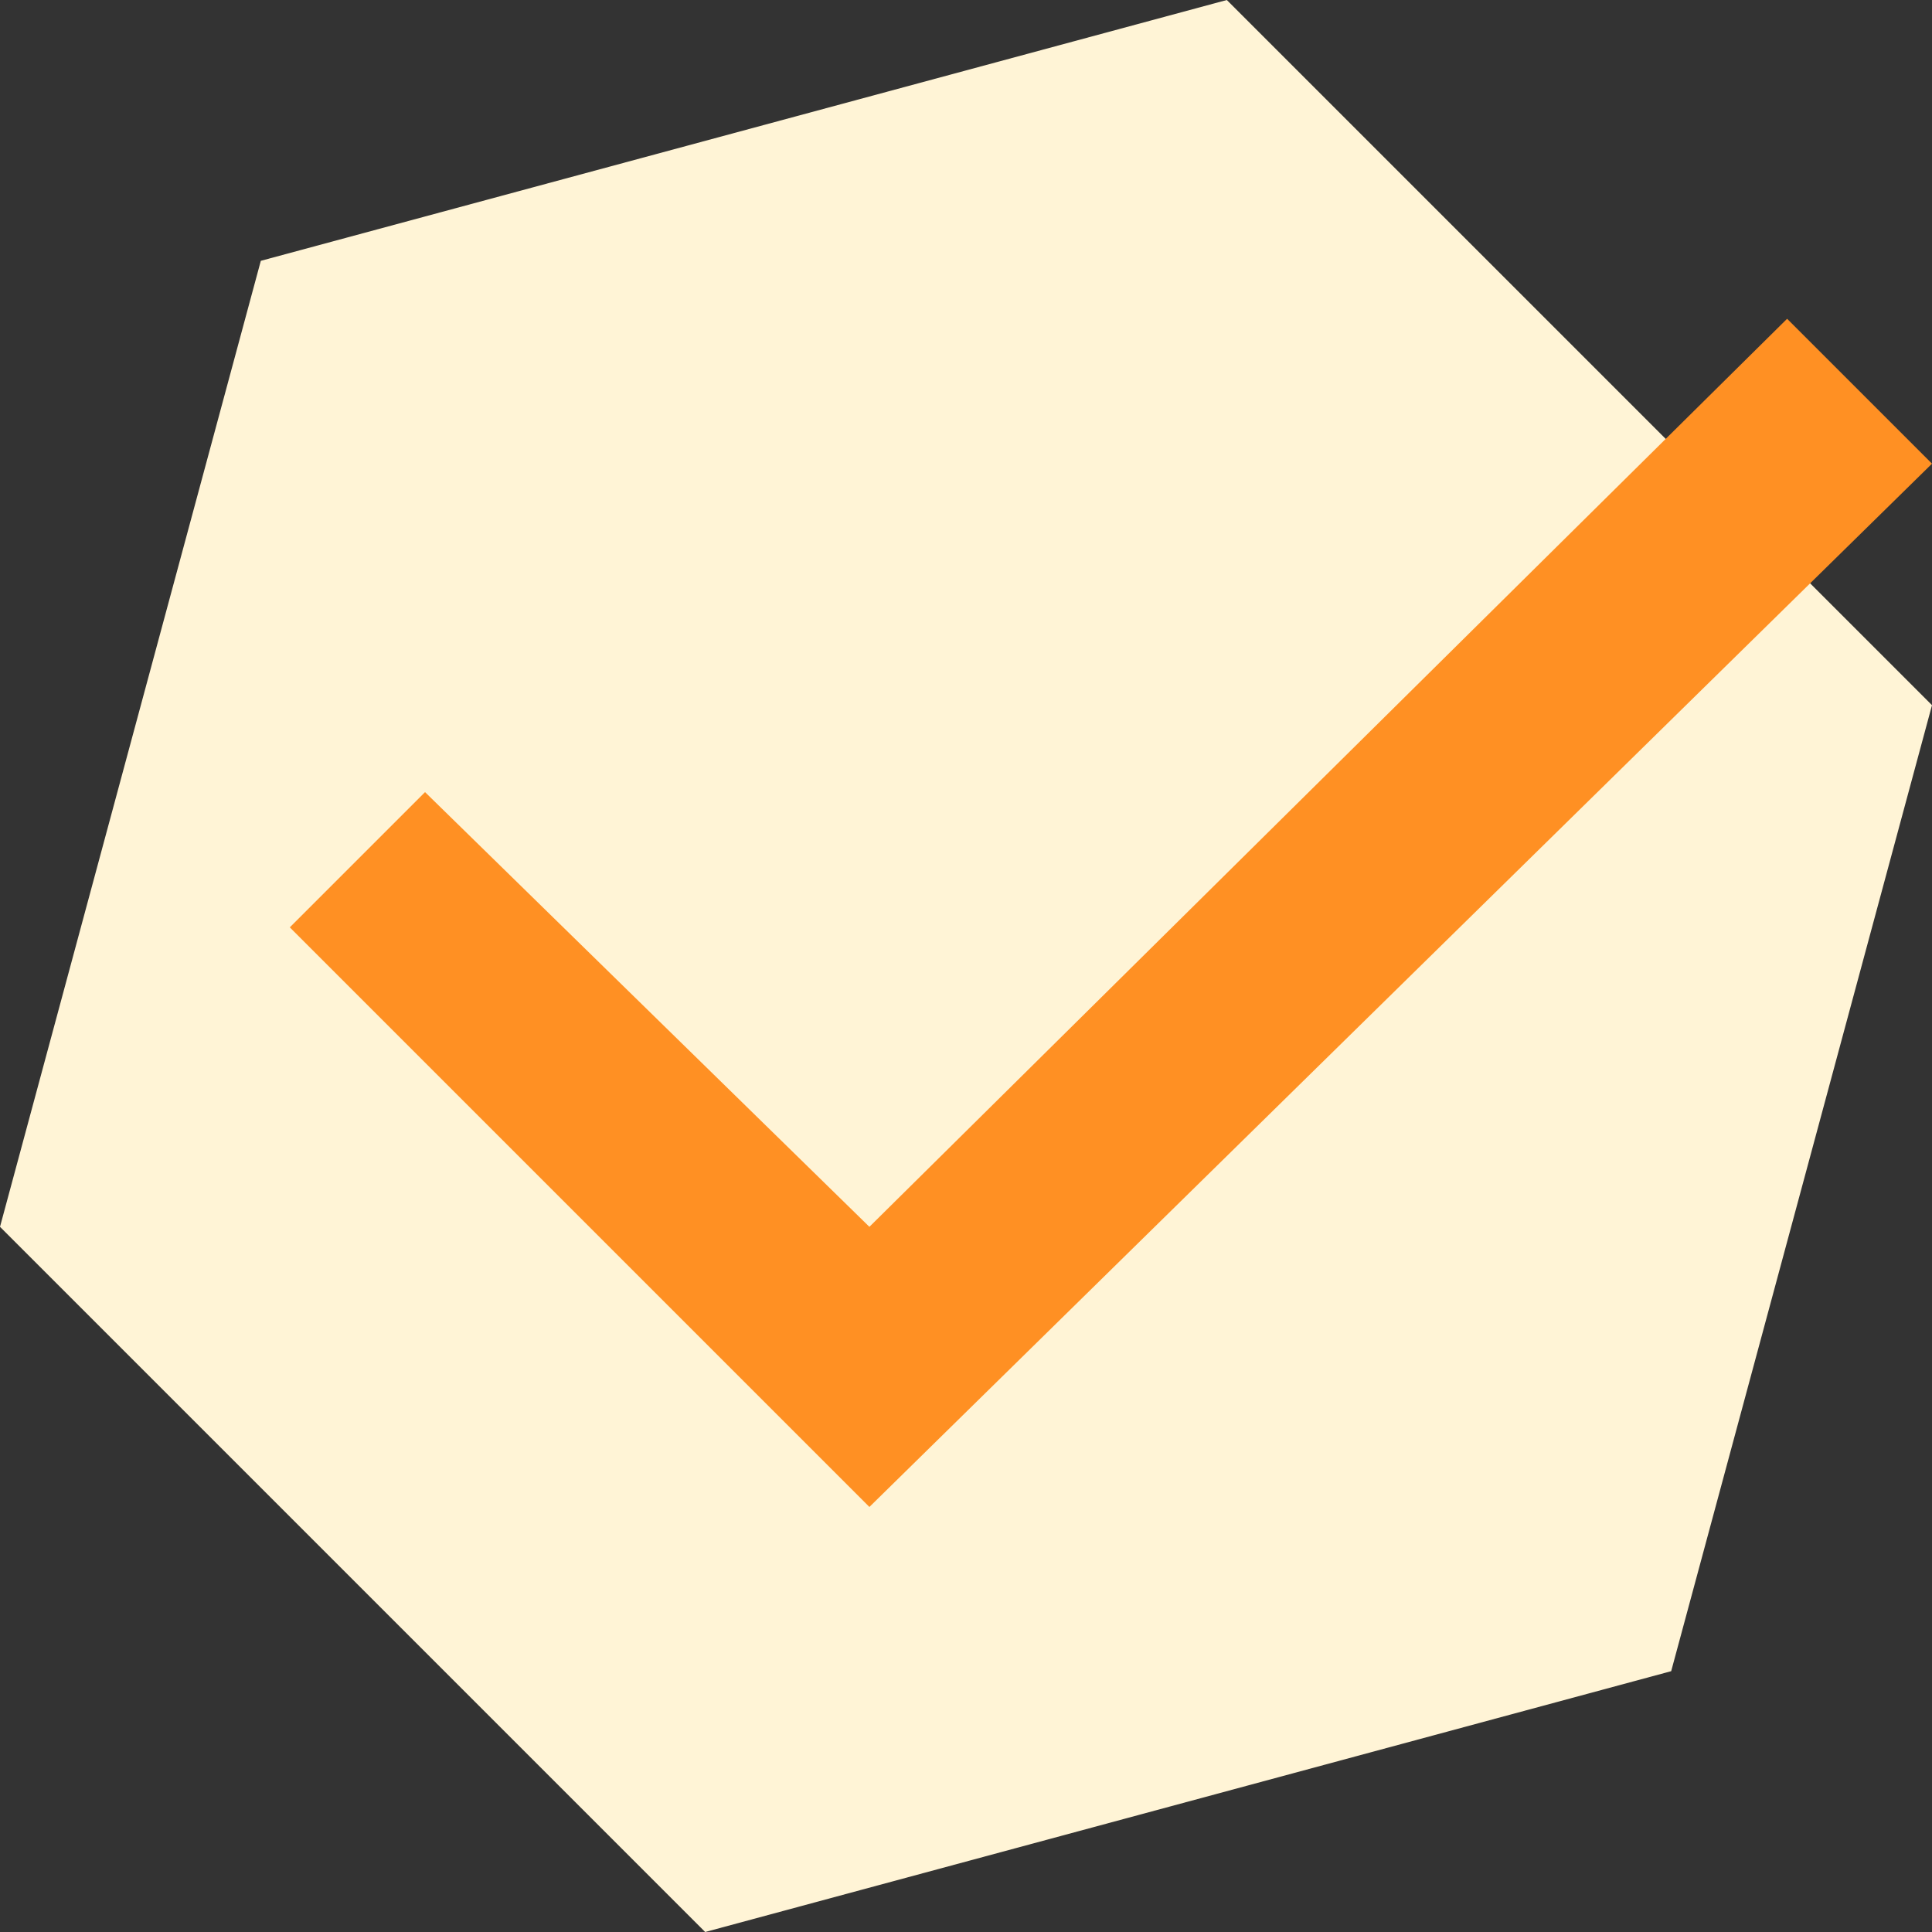 <?xml version="1.0" encoding="utf-8"?>
<!-- Generator: Adobe Illustrator 23.0.0, SVG Export Plug-In . SVG Version: 6.00 Build 0)  -->
<svg version="1.1" id="Слой_1" xmlns="http://www.w3.org/2000/svg" xmlns:xlink="http://www.w3.org/1999/xlink" x="0px" y="0px"
	 viewBox="0 0 20 20" style="enable-background:new 0 0 20 20;" xml:space="preserve">
<rect x="0" y="0" width="20" height="20" fill="#333333" stroke="none"/>
<style type="text/css">
	.st0{fill:none;}
	.st1{fill:#FFF4D6;}
	.st2{fill:#FF9023;}
</style>
<rect class="st0" width="20" height="20"/>
<polygon class="st1" points="12.7,0 20,7.3 17.3,17.3 7.3,20 0,12.7 2.7,2.7 "/>
<g>
	<polygon class="st2" points="19.3,4.8 18.5,4 9,13.4 4.5,8.9 3.7,9.6 9,14.9 9,14.9 9,14.9 	"/>
	<path class="st2" d="M9,15.6L3,9.6l1.4-1.4L9,12.7l9.5-9.4L20,4.8L9,15.6z M4.3,9.6L9,14.3l9.6-9.5l-0.1-0.1L9,14L4.5,9.5L4.3,9.6z
		"/>
</g>
</svg>
